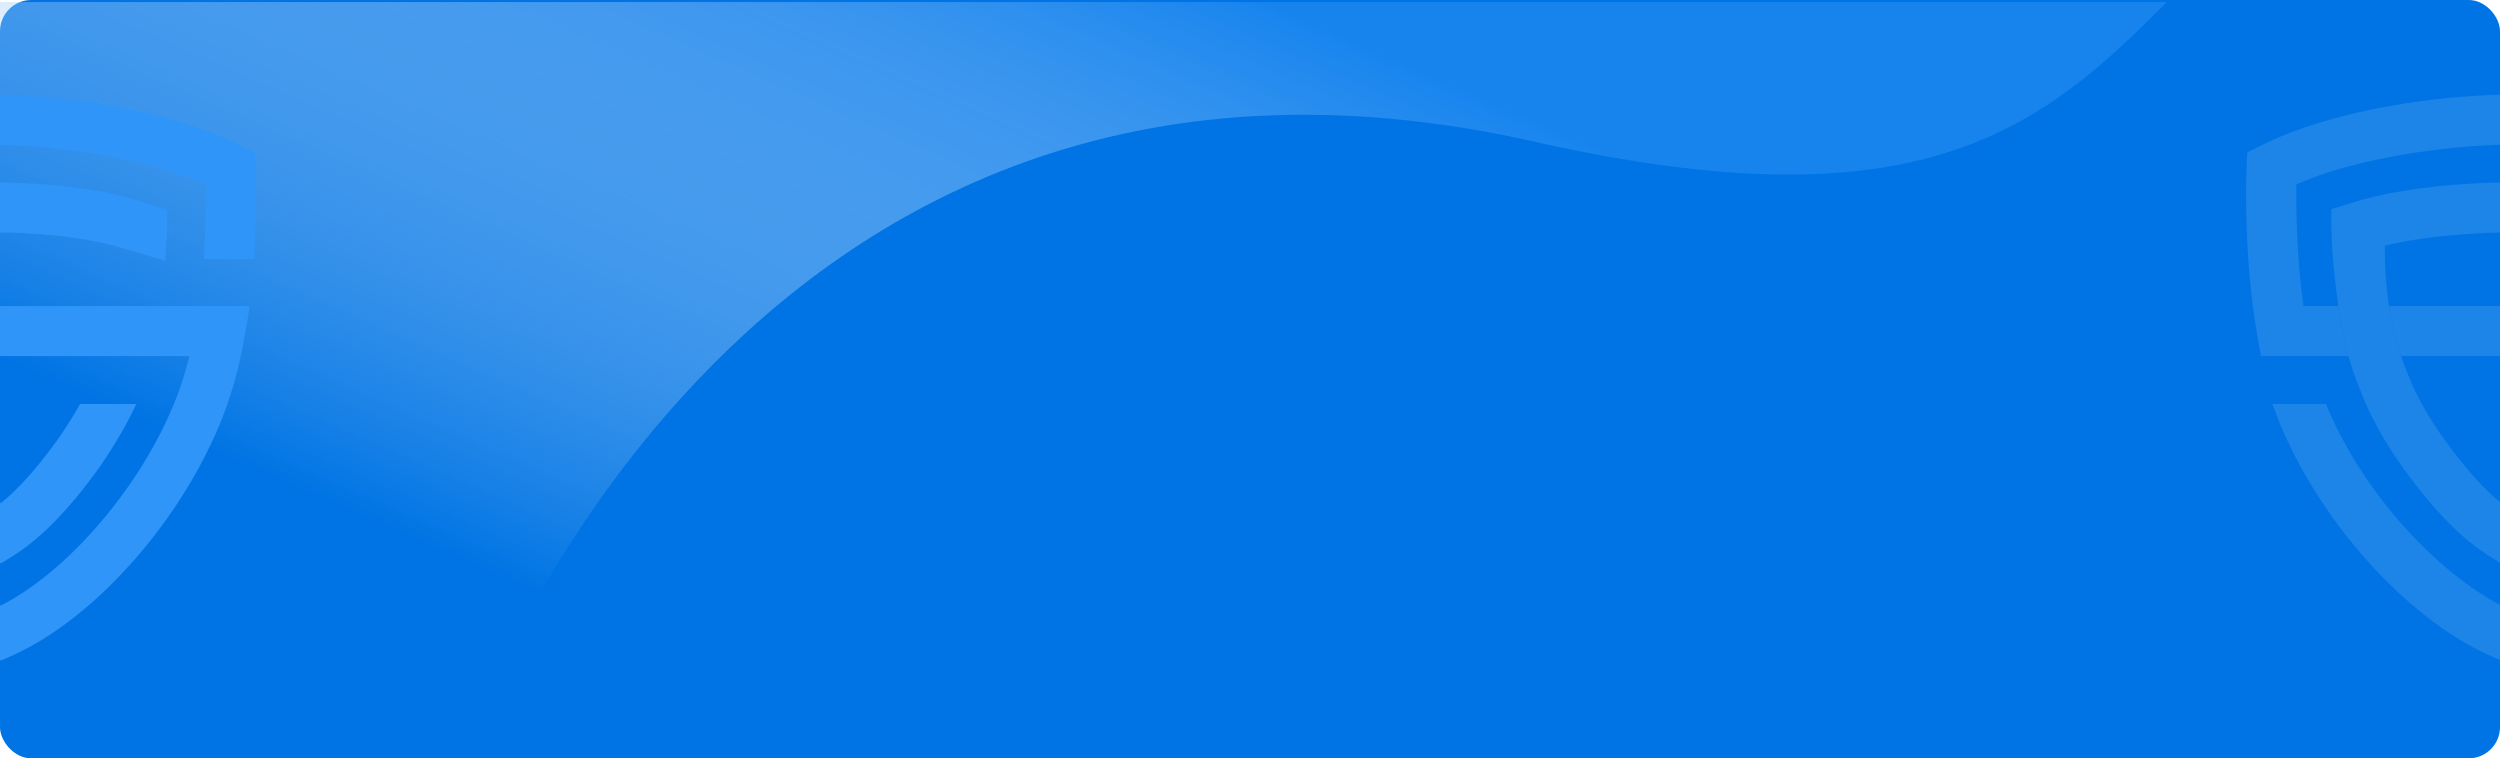 <svg width="1200" height="364" viewBox="0 0 1200 364" fill="none" xmlns="http://www.w3.org/2000/svg">
<rect width="1200" height="364" rx="15" fill="#0074E4"/>
<path d="M222 363.5H168.5L0 364V1H1040C978.971 62.88 920.5 109.5 736.5 68C349.993 -19.174 222 363.5 222 363.5Z" fill="url(#paint0_linear_793_18050)"/>
<g clip-path="url(#clip0_793_18050)">
<path d="M1319.79 146.906C1319.07 152.629 1317.5 160.967 1317.5 160.967C1316.9 164.374 1316.26 167.685 1315.56 170.901C1313.83 179.111 1311.56 187.199 1308.77 195.112C1291.05 244.385 1249.89 293.059 1209.67 312.879C1208.24 313.587 1206.8 314.258 1205.37 314.894L1200.5 317.042H1200.49L1195.63 314.894C1194.2 314.258 1192.77 313.599 1191.34 312.891C1150.57 292.879 1109.04 244.397 1091.37 195.592L1090.75 193.912H1116.47C1134.83 238.782 1171.73 275.771 1200.51 290.623C1234.65 273.107 1270.79 229.676 1286.14 187.001C1288.01 181.722 1289.6 176.348 1290.9 170.901H1152.42C1149.78 163.091 1147.86 155.06 1146.67 146.906H1319.79Z" fill="#1E85E8"/>
<path d="M1322.42 113.59L1321.93 124.351H1297.88L1298.38 112.534C1298.83 102.528 1298.85 94.058 1298.78 88.467C1258.72 71.083 1205.26 69.547 1200.66 69.451H1200.54C1197.57 69.499 1142.89 70.843 1102.22 88.467C1102.09 99.757 1102.33 122.9 1105.65 146.907H1122.39C1123.43 155.01 1125.06 163.029 1127.24 170.902H1085.25L1083.5 160.968C1082.67 156.253 1081.98 151.55 1081.39 146.907C1076.98 112.546 1078.31 81.652 1078.38 80.189L1078.69 73.158L1085.01 70.003C1120.69 52.199 1167.16 47.304 1188.62 45.96C1195.4 45.54 1199.68 45.468 1200.34 45.456H1200.66C1201.32 45.468 1205.6 45.54 1212.38 45.96C1233.84 47.304 1280.31 52.199 1316 70.003L1322.31 73.158L1322.62 80.189C1322.66 80.765 1323.26 94.394 1322.42 113.59Z" fill="#1E85E8"/>
<path d="M1144.72 117.87C1144.6 127.584 1145.26 137.292 1146.68 146.904C1147.86 155.059 1149.79 163.09 1152.42 170.899C1153.05 172.722 1153.72 174.53 1154.45 176.322C1155.42 178.685 1157.22 183.196 1157.7 184.396C1162.33 194.378 1167.05 202.356 1173.94 211.87C1183.32 224.827 1192.23 234.737 1200.5 241.456C1208.78 234.737 1217.68 224.827 1227.06 211.87C1231.18 206.095 1234.98 200.1 1238.45 193.91H1265.38C1260.33 205.236 1251.87 218.577 1246.55 225.919C1233.74 243.627 1221.21 256.693 1209.28 264.827V264.839C1208.49 265.367 1207.7 265.883 1206.92 266.375L1200.5 270.418L1194.08 266.375C1193.3 265.883 1192.52 265.367 1191.73 264.827C1179.79 256.693 1167.27 243.627 1154.45 225.919C1146.64 215.121 1141.04 205.631 1135.73 194.174L1135.48 193.598C1135.48 193.586 1133.27 188.043 1132.16 185.344C1130.25 180.625 1128.61 175.802 1127.25 170.899C1125.06 163.026 1123.43 155.007 1122.39 146.904C1119.55 125.488 1119.35 118.081 1119.08 110.312C1118.95 106.451 1119.08 100.401 1119.08 100.401L1129.36 97.258C1148.85 90.984 1173.85 88.776 1188.42 88.008C1194.62 87.66 1198.94 87.6 1200.13 87.588H1200.59C1201.53 87.588 1205.94 87.6 1212.43 87.924C1226.04 88.584 1248.8 90.612 1267.89 96.754L1280.07 100.782C1280.07 100.782 1280.58 106.186 1280.07 113.321C1279.7 118.546 1279.37 125.163 1279.37 125.163L1260.51 119.586C1235.88 111.667 1202.31 111.583 1200.62 111.583H1200.56C1199.25 111.595 1168.86 112.027 1144.72 117.87Z" fill="#1E85E8"/>
</g>
<g clip-path="url(#clip1_793_18050)">
<path d="M119.794 146.906C119.073 152.629 117.498 160.967 117.498 160.967C116.897 164.374 116.259 167.685 115.562 170.901C113.833 179.111 111.564 187.199 108.769 195.112C91.047 244.385 49.892 293.059 9.674 312.879C8.243 313.587 6.801 314.258 5.37 314.894L0.5 317.042H0.488L-4.369 314.894C-5.8 314.258 -7.231 313.599 -8.662 312.891C-49.432 292.879 -90.96 244.397 -108.634 195.592L-109.247 193.912H-83.53C-65.17 238.782 -28.271 275.771 0.512 290.623C34.646 273.107 70.788 229.676 86.141 187.001C88.011 181.722 89.601 176.348 90.903 170.901H-47.58C-50.216 163.091 -52.14 155.06 -53.327 146.906H119.794Z" fill="#2F95F9"/>
<path d="M122.416 113.59L121.935 124.351H97.877L98.382 112.534C98.826 102.528 98.85 94.058 98.778 88.467C58.717 71.083 5.262 69.547 0.657 69.451H0.537C-2.433 69.499 -57.114 70.843 -97.776 88.467C-97.909 99.757 -97.668 122.9 -94.35 146.907H-77.614C-76.568 155.01 -74.945 163.029 -72.756 170.902H-114.753L-116.496 160.968C-117.326 156.253 -118.023 151.55 -118.612 146.907C-123.025 112.546 -121.69 81.652 -121.618 80.189L-121.305 73.158L-114.993 70.003C-79.309 52.199 -32.839 47.304 -11.378 45.96C-4.597 45.54 -0.316 45.468 0.345 45.456H0.657C1.319 45.468 5.599 45.54 12.38 45.96C33.841 47.304 80.311 52.199 115.996 70.003L122.308 73.158L122.62 80.189C122.656 80.765 123.257 94.394 122.416 113.59Z" fill="#2F95F9"/>
<path d="M-55.284 117.87C-55.396 127.584 -54.741 137.292 -53.325 146.904C-52.137 155.059 -50.214 163.09 -47.578 170.899C-46.952 172.722 -46.275 174.53 -45.546 176.322C-44.584 178.685 -42.78 183.196 -42.299 184.396C-37.67 194.378 -32.945 202.356 -26.056 211.87C-16.678 224.827 -7.769 234.737 0.503 241.456C8.775 234.737 17.684 224.827 27.062 211.87C31.183 206.095 34.984 200.1 38.448 193.91H65.38C60.33 205.236 51.866 218.577 46.552 225.919C33.735 243.627 21.207 256.693 9.28 264.827V264.839C8.486 265.367 7.705 265.883 6.924 266.375L0.503 270.418L-5.917 266.375C-6.699 265.883 -7.48 265.367 -8.274 264.827C-20.213 256.693 -32.729 243.627 -45.545 225.919C-53.361 215.121 -58.963 205.631 -64.266 194.174L-64.518 193.598C-64.518 193.586 -66.73 188.043 -67.837 185.344C-69.746 180.625 -71.388 175.802 -72.754 170.899C-74.943 163.026 -76.566 155.007 -77.612 146.904C-80.449 125.488 -80.649 118.081 -80.919 110.312C-81.053 106.451 -80.919 100.401 -80.919 100.401L-70.638 97.258C-51.149 90.984 -26.152 88.776 -11.58 88.008C-5.376 87.66 -1.06 87.6 0.13 87.588H0.587C1.525 87.588 5.938 87.6 12.43 87.924C26.04 88.584 48.8 90.612 67.893 96.754L80.07 100.782C80.07 100.782 80.581 106.186 80.07 113.321C79.696 118.546 79.372 125.163 79.372 125.163L60.511 119.586C35.875 111.667 2.307 111.583 0.623 111.583H0.563C-0.747 111.595 -31.142 112.027 -55.284 117.87Z" fill="#2F95F9"/>
</g>
<defs>
<linearGradient id="paint0_linear_793_18050" x1="670.322" y1="28.87" x2="509.783" y2="394.904" gradientUnits="userSpaceOnUse">
<stop stop-color="#1784EE"/>
<stop offset="1" stop-color="white" stop-opacity="0"/>
</linearGradient>
<clipPath id="clip0_793_18050">
<rect width="149" height="287" fill="white" transform="translate(1051 36)"/>
</clipPath>
<clipPath id="clip1_793_18050">
<rect width="138" height="287" fill="white" transform="translate(0 36)"/>
</clipPath>
</defs>
</svg>
